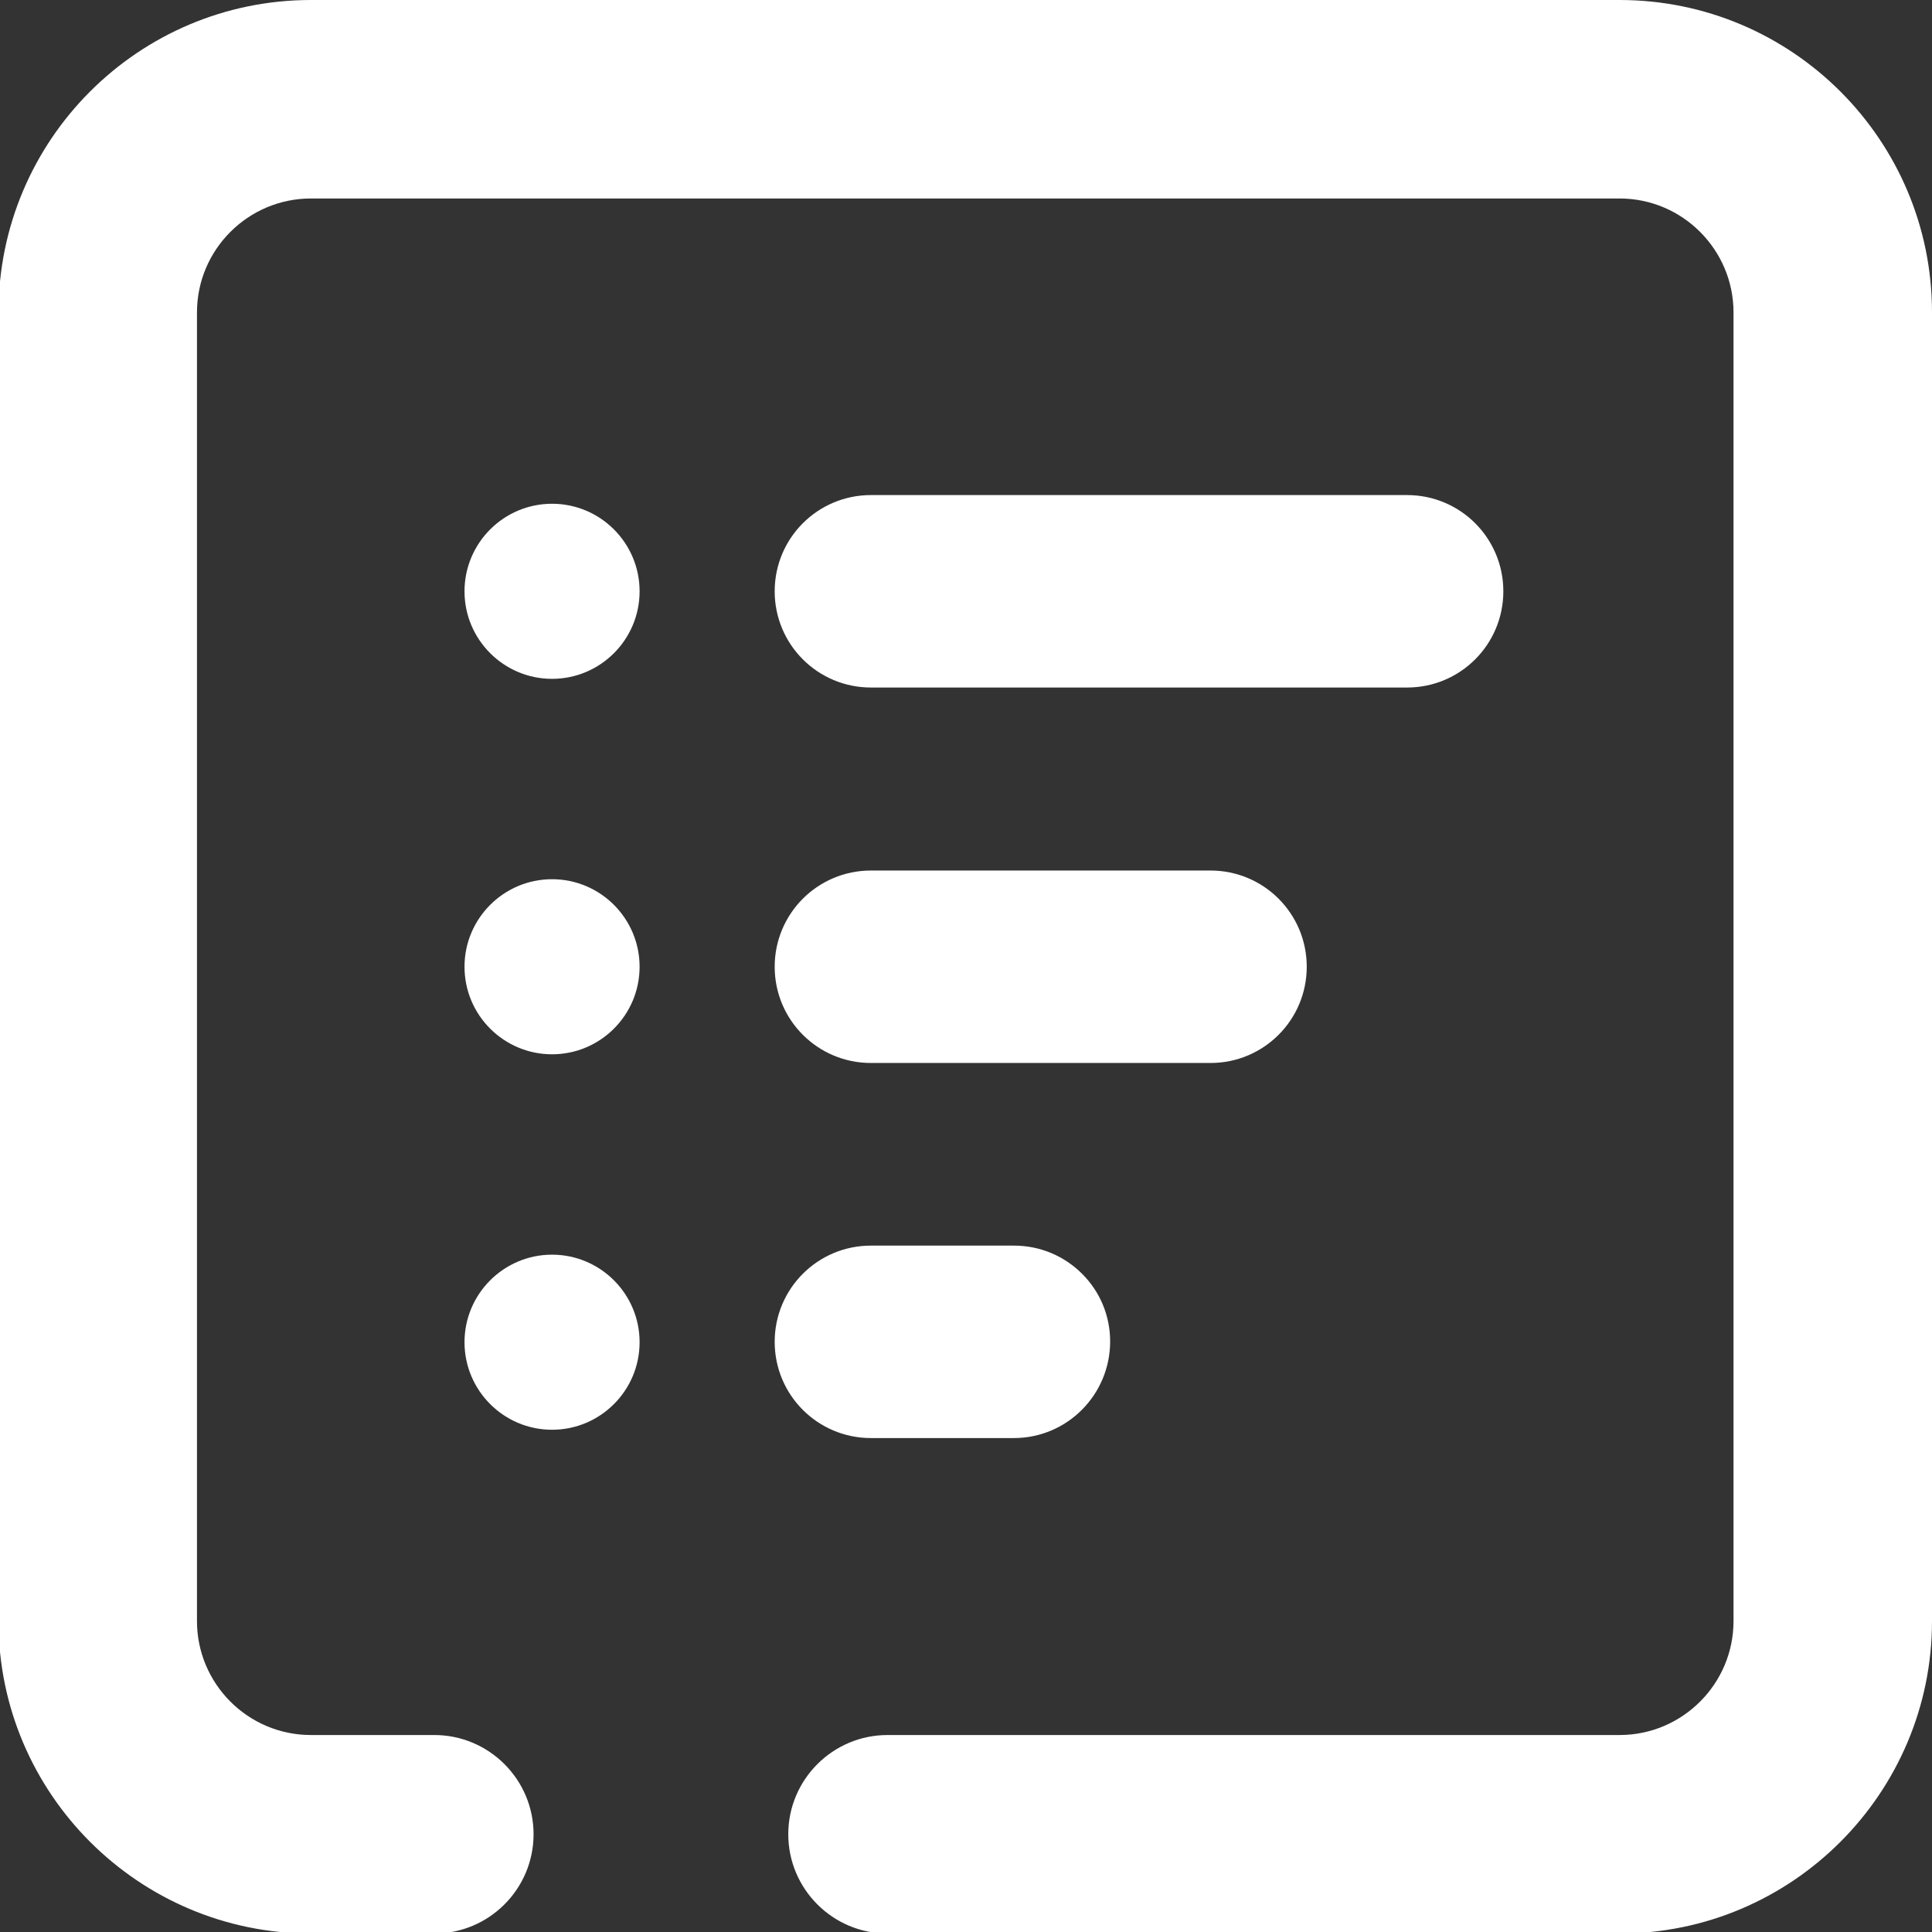 <?xml version="1.0" encoding="utf-8"?>
<!-- Generator: Adobe Illustrator 21.1.0, SVG Export Plug-In . SVG Version: 6.00 Build 0)  -->
<svg version="1.1" id="Layer_1" xmlns="http://www.w3.org/2000/svg" xmlns:xlink="http://www.w3.org/1999/xlink" x="0px" y="0px"
	 viewBox="0 0 512 512" enable-background="new 0 0 512 512" xml:space="preserve">
<rect x="0" y="0" width="512" height="512" fill="#333333" stroke="none"/>
<path fill="#FFFFFF" d="M235.2,512.4c-14.5,0-26.3-11.8-26.3-26.3c0-14.5,11.8-26.3,26.3-26.3h194c16.6,0,30.2-13.5,30.2-30.2V82.8
	c0-16.6-13.5-30.2-30.2-30.2H82.4c-16.6,0-30.2,13.5-30.2,30.2v346.8c0,16.6,13.5,30.2,30.2,30.2h32.7c14.5,0,26.3,11.8,26.3,26.3
	c0,14.5-11.8,26.3-26.3,26.3H82.4c-45.6,0-82.8-37.1-82.8-82.8V82.8C-0.4,37.1,36.7,0,82.4,0h346.8C474.9,0,512,37.1,512,82.8v346.8
	c0,45.6-37.1,82.8-82.8,82.8H235.2z"/>
<path fill="#FFFFFF" d="M230.8,381.1c-14.1,0-25.5-11.4-25.5-25.5s11.4-25.5,25.5-25.5h37.9c6.9,0,13.3,2.7,18.1,7.5
	c4.8,4.8,7.4,11.2,7.4,17.9c0,14.1-11.4,25.6-25.5,25.6H230.8z"/>
<path fill="#FFFFFF" d="M146.3,179.9c-12.8,0-23.2-10.4-23.2-23.2s10.4-23.2,23.2-23.2s23.2,10.4,23.2,23.2S159.1,179.9,146.3,179.9
	z"/>
<path fill="#FFFFFF" d="M146.3,279.4c-12.8,0-23.2-10.4-23.2-23.2c0-12.8,10.4-23.2,23.2-23.2s23.2,10.4,23.2,23.2
	C169.5,269,159.1,279.4,146.3,279.4z"/>
<path fill="#FFFFFF" d="M146.3,378.9c-12.8,0-23.2-10.4-23.2-23.2s10.4-23.2,23.2-23.2s23.2,10.4,23.2,23.2S159.1,378.9,146.3,378.9
	z"/>
<path fill="#FFFFFF" d="M230.8,281.7c-14.1,0-25.5-11.4-25.5-25.5s11.4-25.5,25.5-25.5h90c14.1,0,25.5,11.4,25.5,25.5
	s-11.4,25.5-25.5,25.5H230.8z"/>
<path fill="#FFFFFF" d="M230.8,182.2c-14.1,0-25.5-11.4-25.5-25.5s11.4-25.5,25.5-25.5h142.1c14.1,0,25.5,11.4,25.5,25.5
	s-11.4,25.5-25.5,25.5H230.8z"/>
</svg>
